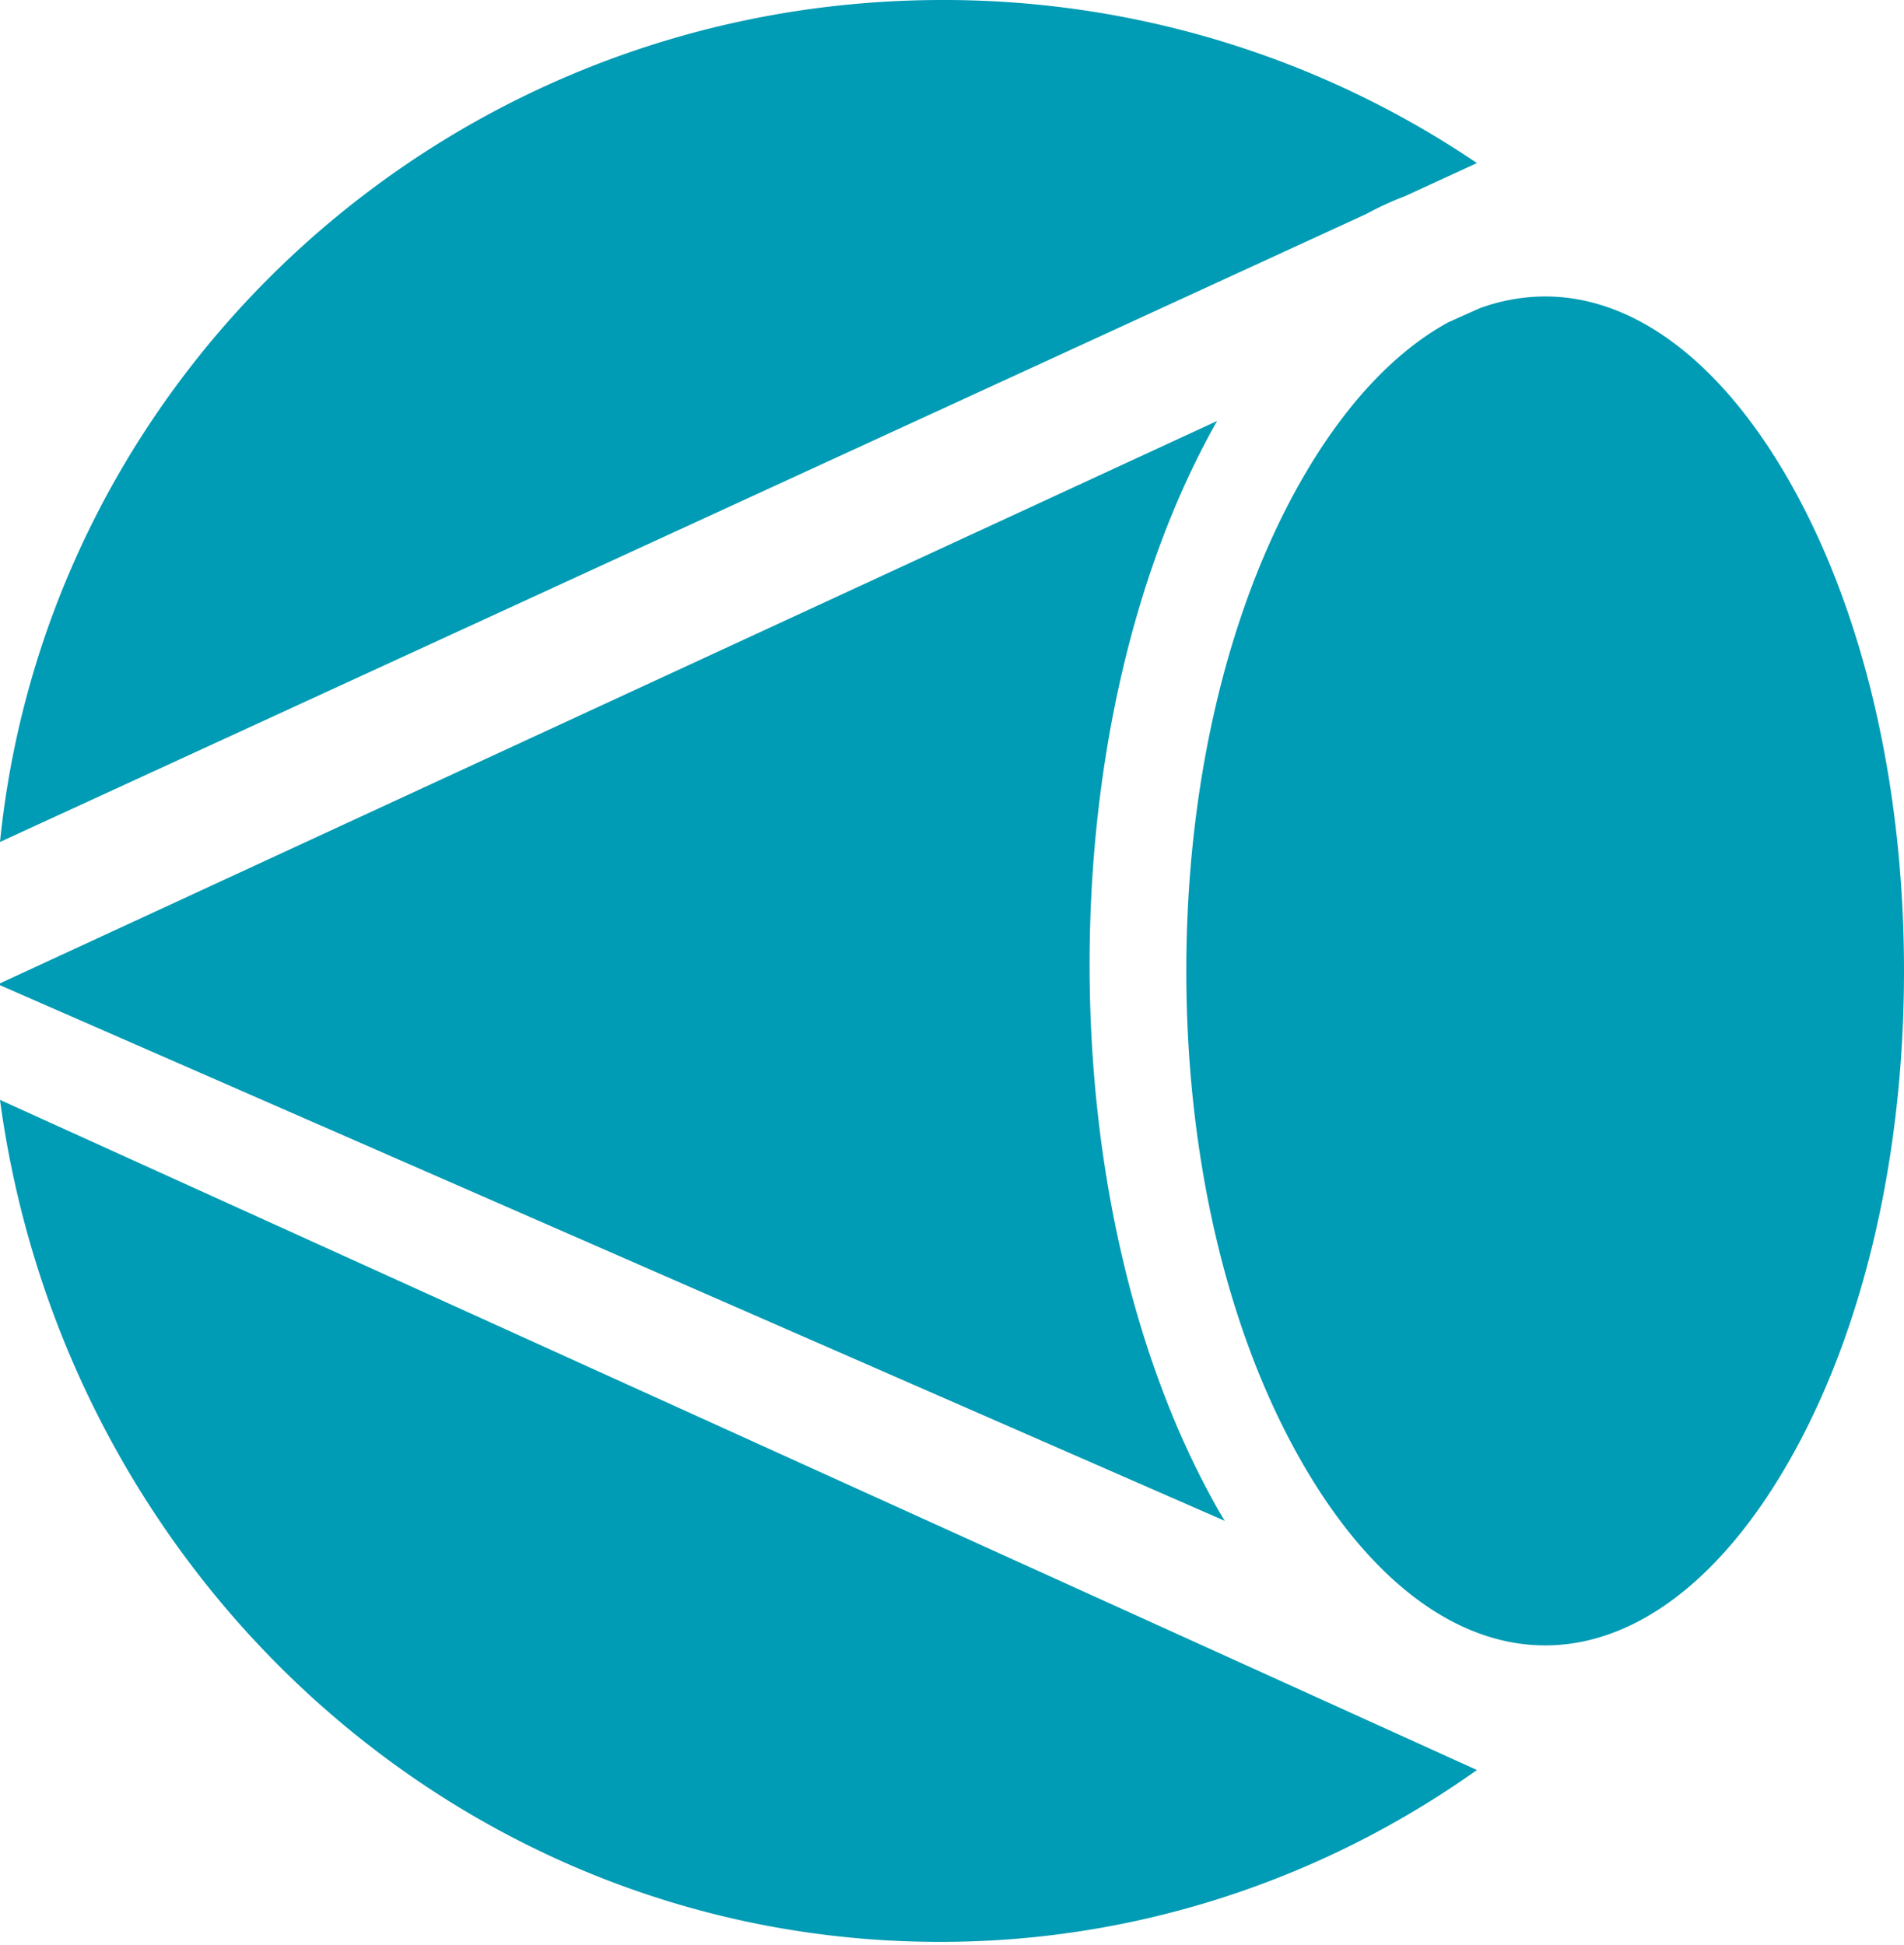 <svg height="570" width="558" xmlns="http://www.w3.org/2000/svg"><path d="M356.116 440.914a79.391 79.391 0 0 0 2.847 4.833L0 288.753v-.55l356.697-164.819c-.194.343-.401.673-.58 1.016-23.738 42.506-36.795 98.727-36.795 158.257s13.057 115.697 36.794 158.257zm168.557-299.397C546.175 179.483 558 230.3 558 284.572c0 54.272-11.839 105.076-33.34 143.042-19.927 35.248-45.446 54.627-71.828 54.627-26.383 0-51.887-19.42-71.828-54.627-21.502-37.966-33.34-88.756-33.34-143.042s11.852-105.089 33.354-143.15c12.634-22.288 27.499-38.24 43.395-46.939l9.134-4.097a56.095 56.095 0 0 1 19.299-3.496c26.382 0 51.9 19.434 71.827 54.627zM411.665 57.53a93.276 93.276 0 0 0-11.235 5.173L0 246.768C14.04 108.192 132.357 0 276.246 0c55.887-.082 110.485 16.583 156.595 47.797zM275.38 569.131C134.887 569.131 18.804 461.794 0 322.363l432.841 196.406c-46.304 32.884-101.229 50.451-157.46 50.362z" fill="#009bb4"/></svg>